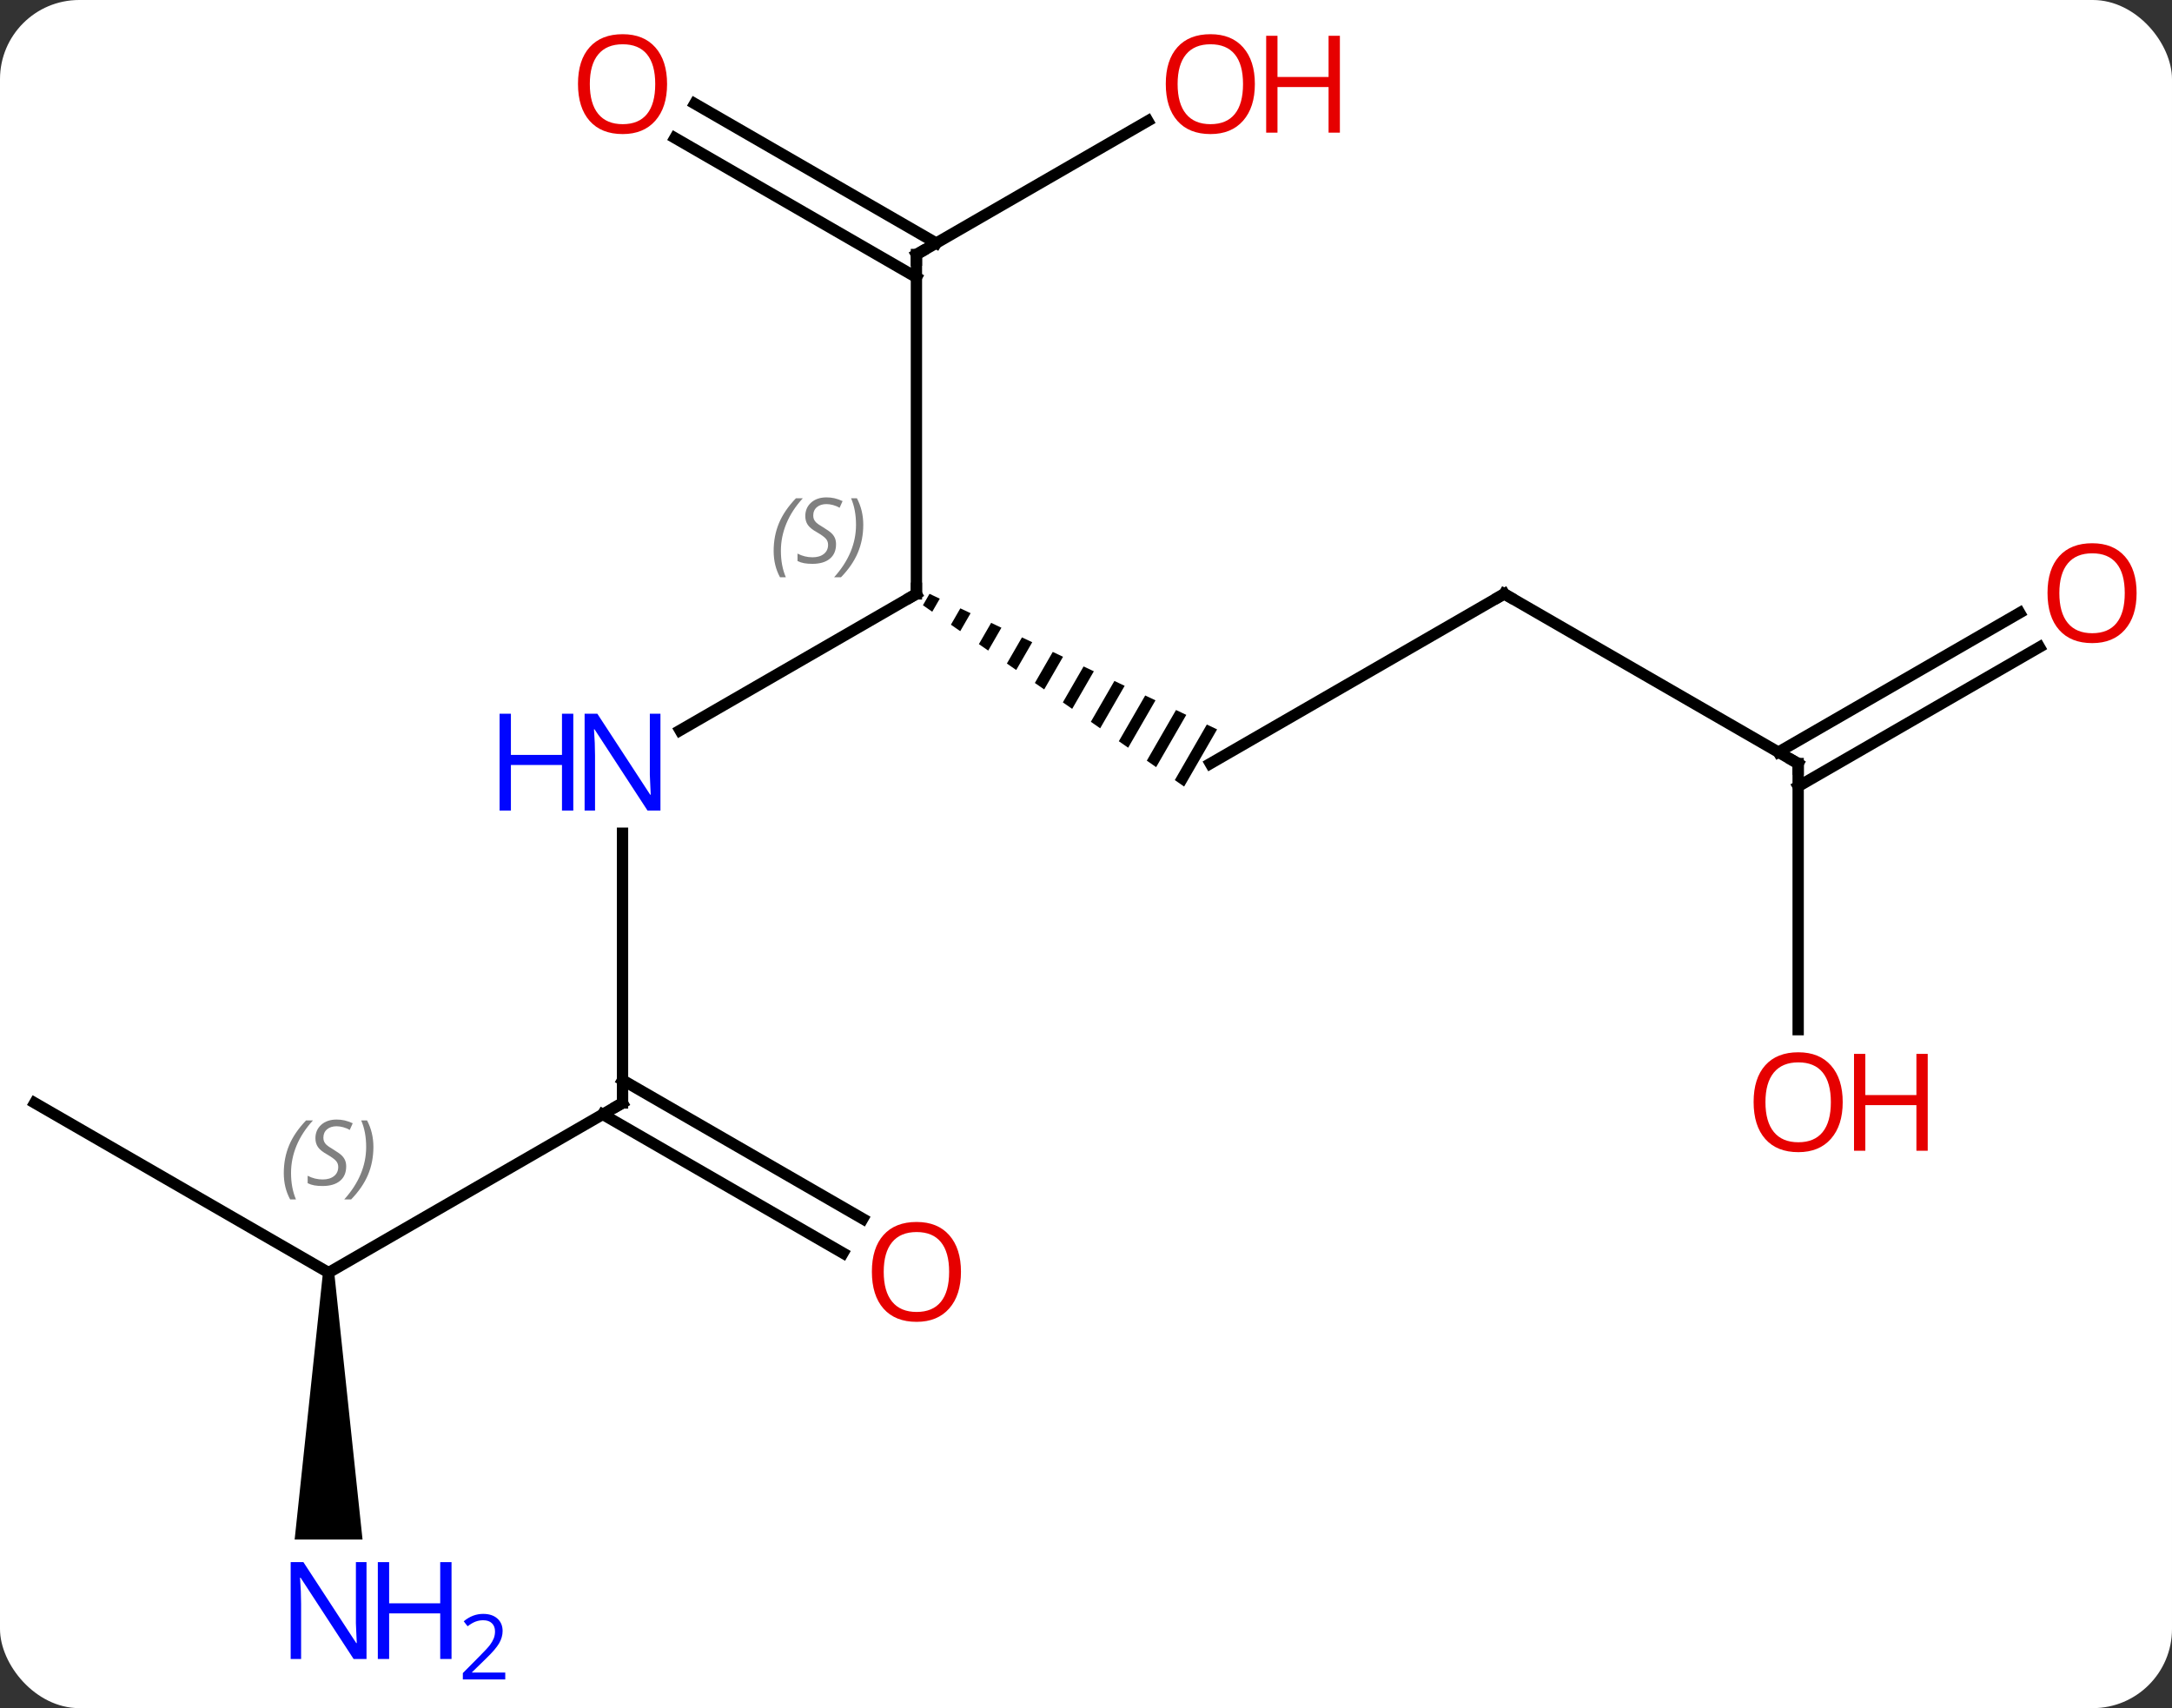 <svg width="192" viewBox="0 0 192 151" style="fill-opacity:1; color-rendering:auto; color-interpolation:auto; text-rendering:auto; stroke:black; stroke-linecap:square; stroke-miterlimit:10; shape-rendering:auto; stroke-opacity:1; fill:black; stroke-dasharray:none; font-weight:normal; stroke-width:1; font-family:'Open Sans'; font-style:normal; stroke-linejoin:miter; font-size:12; stroke-dashoffset:0; image-rendering:auto;" height="151" class="cas-substance-image" xmlns:xlink="http://www.w3.org/1999/xlink" xmlns="http://www.w3.org/2000/svg"><rect x="0" y="0" width="192" height="151" fill="#333333" stroke="none"/><svg class="cas-substance-single-component"><rect y="0" x="0" width="192" stroke="none" ry="7" rx="7" height="151" fill="white" class="cas-substance-group"/><svg y="0" x="0" width="192" viewBox="0 0 192 151" style="fill:black;" height="151" class="cas-substance-single-component-image"><svg><g><g transform="translate(94,75)" style="text-rendering:geometricPrecision; color-rendering:optimizeQuality; color-interpolation:linearRGB; stroke-linecap:butt; image-rendering:optimizeQuality;"><line y2="-10.435" y1="-22.5" x2="-33.886" x1="-12.99" style="fill:none;"/><path style="stroke:none;" d="M-11.833 -22.505 L-12.415 -21.495 L-12.415 -21.495 L-11.591 -20.922 L-10.925 -22.077 L-10.925 -22.077 L-11.833 -22.505 ZM-9.109 -21.221 L-9.941 -19.777 L-9.941 -19.777 L-9.117 -19.205 L-9.117 -19.205 L-8.201 -20.794 L-8.201 -20.794 L-9.109 -21.221 ZM-6.385 -19.938 L-7.468 -18.06 L-7.468 -18.06 L-6.643 -17.488 L-6.643 -17.488 L-5.477 -19.51 L-5.477 -19.51 L-6.385 -19.938 ZM-3.661 -18.654 L-4.994 -16.343 L-4.994 -16.343 L-4.169 -15.771 L-2.753 -18.226 L-2.753 -18.226 L-3.661 -18.654 ZM-0.938 -17.37 L-2.52 -14.626 L-1.695 -14.054 L-1.695 -14.054 L-0.03 -16.942 L-0.03 -16.942 L-0.938 -17.37 ZM1.786 -16.086 L-0.046 -12.909 L-0.046 -12.909 L0.779 -12.337 L0.779 -12.337 L2.694 -15.658 L2.694 -15.658 L1.786 -16.086 ZM4.51 -14.802 L2.428 -11.192 L2.428 -11.192 L3.253 -10.62 L3.253 -10.62 L5.418 -14.374 L5.418 -14.374 L4.51 -14.802 ZM7.234 -13.518 L4.902 -9.475 L4.902 -9.475 L5.727 -8.902 L5.727 -8.902 L8.142 -13.09 L8.142 -13.09 L7.234 -13.518 ZM9.957 -12.235 L7.376 -7.758 L7.376 -7.758 L8.2 -7.185 L8.2 -7.185 L10.866 -11.806 L10.866 -11.806 L9.957 -12.235 ZM12.681 -10.951 L9.85 -6.04 L9.85 -6.04 L10.674 -5.468 L10.674 -5.468 L13.589 -10.523 L13.589 -10.523 L12.681 -10.951 Z"/><line y2="-52.5" y1="-22.5" x2="-12.99" x1="-12.99" style="fill:none;"/><line y2="22.5" y1="-1.344" x2="-38.97" x1="-38.97" style="fill:none;"/><line y2="-22.5" y1="-7.5" x2="38.97" x1="12.99" style="fill:none;"/><line y2="-64.311" y1="-52.5" x2="7.467" x1="-12.99" style="fill:none;"/><line y2="-65.837" y1="-53.51" x2="-32.59" x1="-11.24" style="fill:none;"/><line y2="-62.806" y1="-50.479" x2="-34.34" x1="-12.99" style="fill:none;"/><line y2="37.5" y1="22.5" x2="-64.953" x1="-38.97" style="fill:none;"/><line y2="35.774" y1="23.51" x2="-19.479" x1="-40.72" style="fill:none;"/><line y2="32.743" y1="20.479" x2="-17.729" x1="-38.97" style="fill:none;"/><line y2="-7.5" y1="-22.5" x2="64.953" x1="38.97" style="fill:none;"/><line y2="22.5" y1="37.5" x2="-90.933" x1="-64.953" style="fill:none;"/><path style="stroke:none;" d="M-65.453 37.5 L-64.453 37.5 L-61.953 61.094 L-67.953 61.094 Z"/><line y2="16.023" y1="-7.5" x2="64.953" x1="64.953" style="fill:none;"/><line y2="-17.796" y1="-5.479" x2="86.285" x1="64.953" style="fill:none;"/><line y2="-20.827" y1="-8.51" x2="84.535" x1="63.203" style="fill:none;"/><path style="fill:none; stroke-miterlimit:5;" d="M-13.423 -22.25 L-12.99 -22.5 L-12.99 -23"/></g><g transform="translate(94,75)" style="stroke-linecap:butt; font-size:8px; fill:gray; text-rendering:geometricPrecision; image-rendering:optimizeQuality; color-rendering:optimizeQuality; font-family:'Open Sans'; font-style:italic; stroke:gray; color-interpolation:linearRGB; stroke-miterlimit:5;"><path style="stroke:none;" d="M-25.611 -26.297 Q-25.611 -27.625 -25.142 -28.75 Q-24.674 -29.875 -23.642 -30.953 L-23.033 -30.953 Q-24.002 -29.891 -24.486 -28.719 Q-24.971 -27.547 -24.971 -26.313 Q-24.971 -24.985 -24.533 -23.969 L-25.049 -23.969 Q-25.611 -25 -25.611 -26.297 ZM-20.096 -26.891 Q-20.096 -26.063 -20.642 -25.61 Q-21.189 -25.156 -22.189 -25.156 Q-22.596 -25.156 -22.908 -25.211 Q-23.221 -25.266 -23.502 -25.406 L-23.502 -26.063 Q-22.877 -25.735 -22.174 -25.735 Q-21.549 -25.735 -21.174 -26.031 Q-20.799 -26.328 -20.799 -26.844 Q-20.799 -27.156 -21.002 -27.383 Q-21.205 -27.61 -21.767 -27.938 Q-22.361 -28.266 -22.588 -28.594 Q-22.814 -28.922 -22.814 -29.375 Q-22.814 -30.11 -22.299 -30.57 Q-21.783 -31.031 -20.939 -31.031 Q-20.564 -31.031 -20.228 -30.953 Q-19.892 -30.875 -19.517 -30.703 L-19.783 -30.11 Q-20.033 -30.266 -20.353 -30.352 Q-20.674 -30.438 -20.939 -30.438 Q-21.471 -30.438 -21.791 -30.164 Q-22.111 -29.891 -22.111 -29.422 Q-22.111 -29.219 -22.041 -29.07 Q-21.971 -28.922 -21.83 -28.789 Q-21.689 -28.656 -21.267 -28.406 Q-20.705 -28.063 -20.502 -27.867 Q-20.299 -27.672 -20.197 -27.438 Q-20.096 -27.203 -20.096 -26.891 ZM-17.689 -28.61 Q-17.689 -27.281 -18.166 -26.148 Q-18.642 -25.016 -19.658 -23.969 L-20.267 -23.969 Q-18.33 -26.125 -18.33 -28.61 Q-18.33 -29.938 -18.767 -30.953 L-18.252 -30.953 Q-17.689 -29.891 -17.689 -28.61 Z"/></g><g transform="translate(94,75)" style="stroke-linecap:butt; fill:rgb(0,5,255); text-rendering:geometricPrecision; color-rendering:optimizeQuality; image-rendering:optimizeQuality; font-family:'Open Sans'; stroke:rgb(0,5,255); color-interpolation:linearRGB; stroke-miterlimit:5;"><path style="stroke:none;" d="M-35.618 -3.344 L-36.759 -3.344 L-41.447 -10.531 L-41.493 -10.531 Q-41.4 -9.266 -41.4 -8.219 L-41.4 -3.344 L-42.322 -3.344 L-42.322 -11.906 L-41.197 -11.906 L-36.525 -4.75 L-36.478 -4.75 Q-36.478 -4.906 -36.525 -5.766 Q-36.572 -6.625 -36.556 -7 L-36.556 -11.906 L-35.618 -11.906 L-35.618 -3.344 Z"/><path style="stroke:none;" d="M-43.322 -3.344 L-44.322 -3.344 L-44.322 -7.375 L-48.837 -7.375 L-48.837 -3.344 L-49.837 -3.344 L-49.837 -11.906 L-48.837 -11.906 L-48.837 -8.266 L-44.322 -8.266 L-44.322 -11.906 L-43.322 -11.906 L-43.322 -3.344 Z"/><path style="fill:none; stroke:black;" d="M-12.99 -52 L-12.99 -52.5 L-12.557 -52.75"/><path style="fill:none; stroke:black;" d="M-38.97 22 L-38.97 22.5 L-39.403 22.75"/><path style="fill:none; stroke:black;" d="M38.537 -22.25 L38.97 -22.5 L39.403 -22.25"/><path style="fill:rgb(230,0,0); stroke:none;" d="M16.927 -67.57 Q16.927 -65.508 15.888 -64.328 Q14.849 -63.148 13.006 -63.148 Q11.115 -63.148 10.084 -64.312 Q9.053 -65.477 9.053 -67.586 Q9.053 -69.68 10.084 -70.828 Q11.115 -71.977 13.006 -71.977 Q14.865 -71.977 15.896 -70.805 Q16.927 -69.633 16.927 -67.57 ZM10.099 -67.57 Q10.099 -65.836 10.842 -64.93 Q11.584 -64.023 13.006 -64.023 Q14.428 -64.023 15.154 -64.922 Q15.881 -65.82 15.881 -67.57 Q15.881 -69.305 15.154 -70.195 Q14.428 -71.086 13.006 -71.086 Q11.584 -71.086 10.842 -70.188 Q10.099 -69.289 10.099 -67.57 Z"/><path style="fill:rgb(230,0,0); stroke:none;" d="M24.443 -63.273 L23.443 -63.273 L23.443 -67.305 L18.927 -67.305 L18.927 -63.273 L17.927 -63.273 L17.927 -71.836 L18.927 -71.836 L18.927 -68.195 L23.443 -68.195 L23.443 -71.836 L24.443 -71.836 L24.443 -63.273 Z"/><path style="fill:rgb(230,0,0); stroke:none;" d="M-35.032 -67.57 Q-35.032 -65.508 -36.072 -64.328 Q-37.111 -63.148 -38.954 -63.148 Q-40.845 -63.148 -41.876 -64.312 Q-42.907 -65.477 -42.907 -67.586 Q-42.907 -69.68 -41.876 -70.828 Q-40.845 -71.977 -38.954 -71.977 Q-37.095 -71.977 -36.064 -70.805 Q-35.032 -69.633 -35.032 -67.57 ZM-41.861 -67.57 Q-41.861 -65.836 -41.118 -64.93 Q-40.376 -64.023 -38.954 -64.023 Q-37.532 -64.023 -36.806 -64.922 Q-36.079 -65.82 -36.079 -67.57 Q-36.079 -69.305 -36.806 -70.195 Q-37.532 -71.086 -38.954 -71.086 Q-40.376 -71.086 -41.118 -70.188 Q-41.861 -69.289 -41.861 -67.57 Z"/></g><g transform="translate(94,75)" style="stroke-linecap:butt; font-size:8px; fill:gray; text-rendering:geometricPrecision; image-rendering:optimizeQuality; color-rendering:optimizeQuality; font-family:'Open Sans'; font-style:italic; stroke:gray; color-interpolation:linearRGB; stroke-miterlimit:5;"><path style="stroke:none;" d="M-68.914 28.703 Q-68.914 27.375 -68.445 26.25 Q-67.976 25.125 -66.945 24.047 L-66.336 24.047 Q-67.304 25.109 -67.789 26.281 Q-68.273 27.453 -68.273 28.688 Q-68.273 30.016 -67.836 31.031 L-68.351 31.031 Q-68.914 30 -68.914 28.703 ZM-63.398 28.109 Q-63.398 28.938 -63.945 29.391 Q-64.492 29.844 -65.492 29.844 Q-65.898 29.844 -66.211 29.789 Q-66.523 29.734 -66.804 29.594 L-66.804 28.938 Q-66.179 29.266 -65.476 29.266 Q-64.851 29.266 -64.476 28.969 Q-64.101 28.672 -64.101 28.156 Q-64.101 27.844 -64.304 27.617 Q-64.507 27.391 -65.07 27.062 Q-65.664 26.734 -65.89 26.406 Q-66.117 26.078 -66.117 25.625 Q-66.117 24.891 -65.601 24.43 Q-65.086 23.969 -64.242 23.969 Q-63.867 23.969 -63.531 24.047 Q-63.195 24.125 -62.82 24.297 L-63.086 24.891 Q-63.336 24.734 -63.656 24.648 Q-63.976 24.562 -64.242 24.562 Q-64.773 24.562 -65.093 24.836 Q-65.414 25.109 -65.414 25.578 Q-65.414 25.781 -65.343 25.93 Q-65.273 26.078 -65.132 26.211 Q-64.992 26.344 -64.57 26.594 Q-64.007 26.938 -63.804 27.133 Q-63.601 27.328 -63.5 27.562 Q-63.398 27.797 -63.398 28.109 ZM-60.992 26.391 Q-60.992 27.719 -61.468 28.852 Q-61.945 29.984 -62.961 31.031 L-63.57 31.031 Q-61.632 28.875 -61.632 26.391 Q-61.632 25.062 -62.07 24.047 L-61.554 24.047 Q-60.992 25.109 -60.992 26.391 Z"/></g><g transform="translate(94,75)" style="stroke-linecap:butt; fill:rgb(230,0,0); text-rendering:geometricPrecision; color-rendering:optimizeQuality; image-rendering:optimizeQuality; font-family:'Open Sans'; stroke:rgb(230,0,0); color-interpolation:linearRGB; stroke-miterlimit:5;"><path style="stroke:none;" d="M-9.053 37.43 Q-9.053 39.492 -10.092 40.672 Q-11.131 41.852 -12.974 41.852 Q-14.865 41.852 -15.896 40.688 Q-16.927 39.523 -16.927 37.414 Q-16.927 35.32 -15.896 34.172 Q-14.865 33.023 -12.974 33.023 Q-11.115 33.023 -10.084 34.195 Q-9.053 35.367 -9.053 37.43 ZM-15.881 37.43 Q-15.881 39.164 -15.138 40.07 Q-14.396 40.977 -12.974 40.977 Q-11.553 40.977 -10.826 40.078 Q-10.099 39.18 -10.099 37.43 Q-10.099 35.695 -10.826 34.805 Q-11.553 33.914 -12.974 33.914 Q-14.396 33.914 -15.138 34.812 Q-15.881 35.711 -15.881 37.43 Z"/><path style="fill:none; stroke:black;" d="M64.52 -7.75 L64.953 -7.5 L64.953 -7"/><path style="fill:rgb(0,5,255); stroke:none;" d="M-61.601 71.656 L-62.742 71.656 L-67.43 64.469 L-67.476 64.469 Q-67.383 65.734 -67.383 66.781 L-67.383 71.656 L-68.305 71.656 L-68.305 63.094 L-67.18 63.094 L-62.508 70.25 L-62.461 70.25 Q-62.461 70.094 -62.508 69.234 Q-62.555 68.375 -62.539 68 L-62.539 63.094 L-61.601 63.094 L-61.601 71.656 Z"/><path style="fill:rgb(0,5,255); stroke:none;" d="M-54.086 71.656 L-55.086 71.656 L-55.086 67.625 L-59.601 67.625 L-59.601 71.656 L-60.601 71.656 L-60.601 63.094 L-59.601 63.094 L-59.601 66.734 L-55.086 66.734 L-55.086 63.094 L-54.086 63.094 L-54.086 71.656 Z"/><path style="fill:rgb(0,5,255); stroke:none;" d="M-49.336 73.466 L-53.086 73.466 L-53.086 72.903 L-51.586 71.388 Q-50.898 70.7 -50.68 70.403 Q-50.461 70.106 -50.351 69.825 Q-50.242 69.544 -50.242 69.216 Q-50.242 68.763 -50.516 68.497 Q-50.789 68.231 -51.289 68.231 Q-51.633 68.231 -51.953 68.348 Q-52.273 68.466 -52.664 68.763 L-53.008 68.325 Q-52.226 67.669 -51.289 67.669 Q-50.492 67.669 -50.031 68.083 Q-49.57 68.497 -49.57 69.184 Q-49.57 69.731 -49.875 70.263 Q-50.18 70.794 -51.023 71.606 L-52.273 72.825 L-52.273 72.856 L-49.336 72.856 L-49.336 73.466 Z"/><path style="stroke:none;" d="M68.891 22.43 Q68.891 24.492 67.851 25.672 Q66.812 26.852 64.969 26.852 Q63.078 26.852 62.047 25.688 Q61.016 24.523 61.016 22.414 Q61.016 20.32 62.047 19.172 Q63.078 18.023 64.969 18.023 Q66.828 18.023 67.859 19.195 Q68.891 20.367 68.891 22.43 ZM62.062 22.43 Q62.062 24.164 62.805 25.07 Q63.547 25.977 64.969 25.977 Q66.391 25.977 67.117 25.078 Q67.844 24.18 67.844 22.43 Q67.844 20.695 67.117 19.805 Q66.391 18.914 64.969 18.914 Q63.547 18.914 62.805 19.812 Q62.062 20.711 62.062 22.43 Z"/><path style="stroke:none;" d="M76.406 26.727 L75.406 26.727 L75.406 22.695 L70.891 22.695 L70.891 26.727 L69.891 26.727 L69.891 18.164 L70.891 18.164 L70.891 21.805 L75.406 21.805 L75.406 18.164 L76.406 18.164 L76.406 26.727 Z"/><path style="stroke:none;" d="M94.871 -22.57 Q94.871 -20.508 93.831 -19.328 Q92.792 -18.148 90.949 -18.148 Q89.058 -18.148 88.027 -19.312 Q86.996 -20.477 86.996 -22.586 Q86.996 -24.68 88.027 -25.828 Q89.058 -26.977 90.949 -26.977 Q92.808 -26.977 93.839 -25.805 Q94.871 -24.633 94.871 -22.57 ZM88.042 -22.57 Q88.042 -20.836 88.785 -19.93 Q89.527 -19.023 90.949 -19.023 Q92.371 -19.023 93.097 -19.922 Q93.824 -20.82 93.824 -22.57 Q93.824 -24.305 93.097 -25.195 Q92.371 -26.086 90.949 -26.086 Q89.527 -26.086 88.785 -25.188 Q88.042 -24.289 88.042 -22.57 Z"/></g></g></svg></svg></svg></svg>